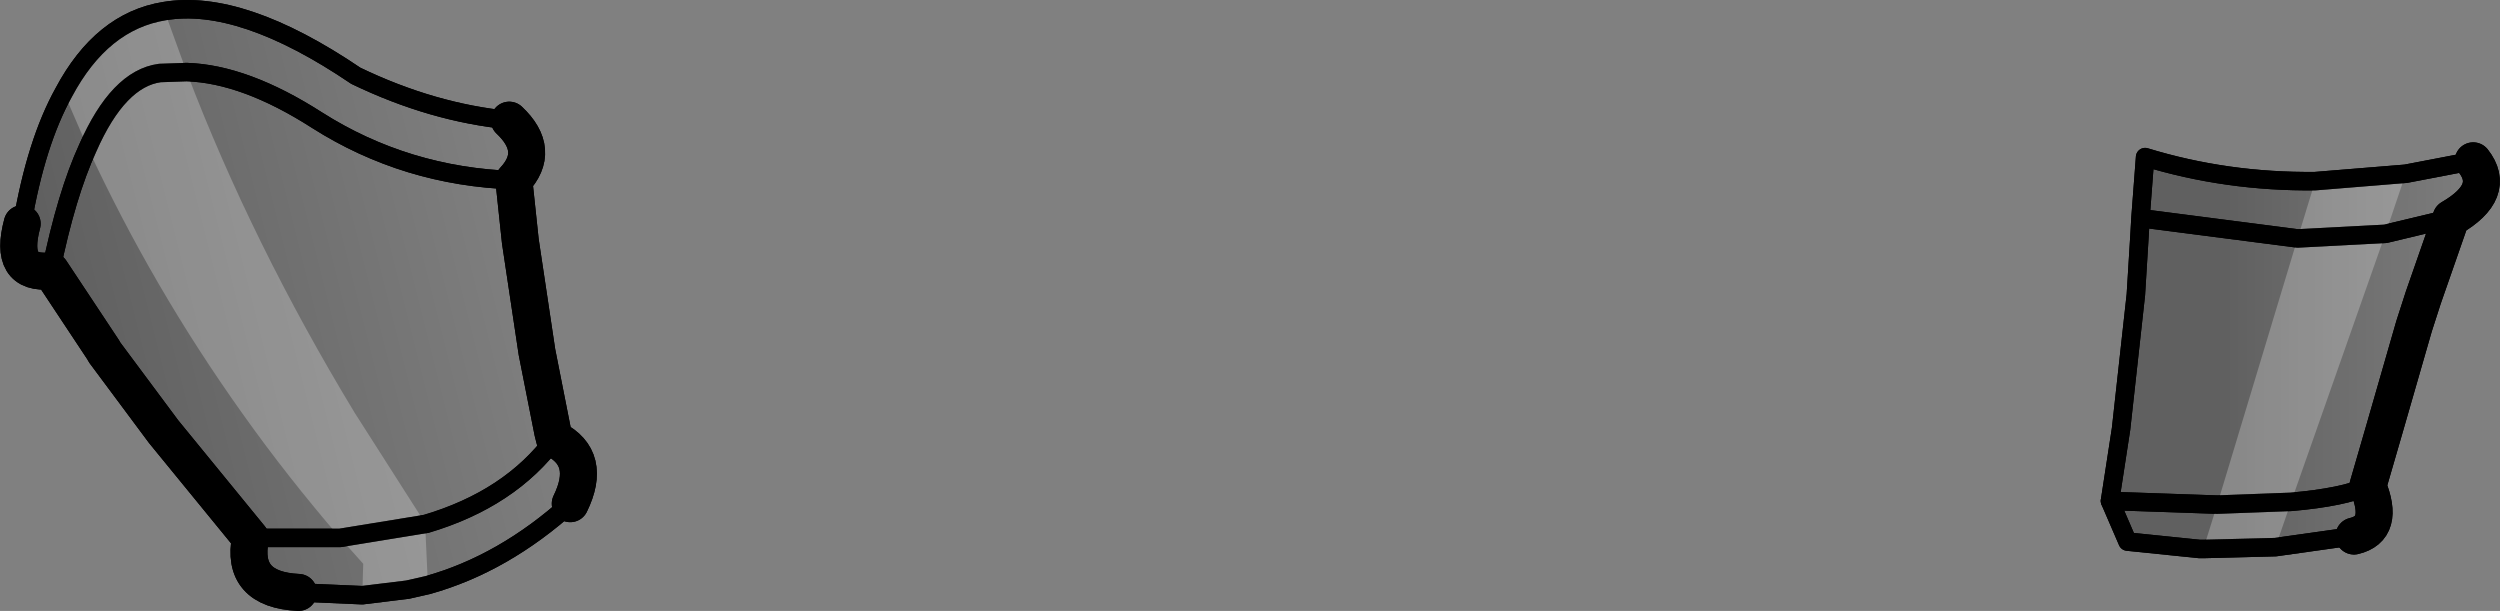 <?xml version="1.0" encoding="UTF-8" standalone="no"?>
<svg xmlns:xlink="http://www.w3.org/1999/xlink" height="33.05px" width="135.25px" xmlns="http://www.w3.org/2000/svg">
  <rect width="100%" height="100%" fill="#808080" stroke="none"/>
  <g transform="matrix(1.0, 0.0, 0.0, 1.0, -130.55, -244.75)">
    <path d="M246.35 256.55 L246.6 253.25 Q251.0 254.6 255.8 254.55 L260.7 254.15 264.35 253.45 Q265.65 255.1 263.15 256.55 L259.6 257.4 254.85 257.65 246.35 256.55 254.85 257.65 259.6 257.4 263.15 256.55 261.65 260.85 261.15 262.4 259.55 267.95 258.65 271.05 Q259.6 273.35 257.9 273.75 L253.65 274.35 249.75 274.45 249.55 274.45 245.65 274.05 244.7 271.85 245.3 267.95 246.1 260.7 246.3 257.45 246.35 256.55 M244.7 271.85 L250.5 272.05 254.5 271.9 Q257.35 271.65 258.65 271.05 257.35 271.65 254.5 271.9 L250.5 272.05 244.7 271.85" fill="url(#gradient0)" fill-rule="evenodd" stroke="none"/>
    <path d="M133.3 259.4 Q134.15 255.25 135.3 252.75 136.95 249.0 139.2 248.7 L140.65 248.65 Q143.8 248.75 147.7 251.25 152.5 254.3 158.35 254.5 152.5 254.3 147.7 251.25 143.8 248.75 140.65 248.65 L139.2 248.7 Q136.95 249.0 135.3 252.75 134.15 255.25 133.3 259.4 131.0 259.65 131.75 256.85 132.5 252.45 134.0 249.75 136.05 245.9 139.45 245.35 143.6 244.65 149.8 248.85 153.95 250.85 158.1 251.25 159.85 252.9 158.35 254.5 L158.7 257.8 159.6 263.8 160.45 268.1 160.55 268.5 Q162.6 269.55 161.4 272.0 157.8 275.25 153.7 276.4 L152.6 276.65 150.15 276.95 146.7 276.8 Q143.55 276.65 144.1 273.85 L139.4 268.1 136.2 263.8 136.15 263.7 133.3 259.4 M153.55 273.1 L148.95 273.85 144.1 273.85 148.95 273.85 153.55 273.1 153.6 273.1 153.55 273.05 153.55 273.1 M160.55 268.5 Q158.15 271.75 153.6 273.1 158.15 271.75 160.55 268.5" fill="url(#gradient1)" fill-rule="evenodd" stroke="none"/>
    <path d="M133.3 259.4 L136.15 263.7 136.2 263.8 139.4 268.1 144.1 273.85 Q143.55 276.65 146.7 276.8 M160.55 268.5 L160.45 268.1 159.6 263.8 158.7 257.8 158.35 254.5 Q159.85 252.9 158.1 251.25 M131.75 256.85 Q131.0 259.65 133.3 259.4 M160.55 268.5 Q162.6 269.55 161.4 272.0 M263.15 256.55 Q265.65 255.1 264.35 253.45 M263.15 256.55 L261.65 260.85 261.15 262.4 259.55 267.95 258.65 271.05 Q259.6 273.35 257.9 273.75" fill="none" stroke="#000000" stroke-linecap="round" stroke-linejoin="round" stroke-width="2.0"/>
    <path d="M144.1 273.85 L148.95 273.85 153.55 273.1 153.6 273.1 Q158.15 271.75 160.55 268.5 M158.1 251.25 Q153.95 250.85 149.8 248.85 143.6 244.65 139.45 245.35 136.05 245.9 134.0 249.75 132.5 252.45 131.75 256.85 M161.4 272.0 Q157.8 275.25 153.7 276.4 L152.6 276.65 150.15 276.95 146.7 276.8 M264.35 253.45 L260.7 254.15 255.8 254.55 Q251.0 254.6 246.6 253.25 L246.35 256.55 254.85 257.65 259.6 257.4 263.15 256.55 M257.9 273.75 L253.65 274.35 249.75 274.45 249.55 274.45 245.65 274.05 244.7 271.85 245.3 267.95 246.1 260.7 246.3 257.45 246.35 256.55" fill="none" stroke="#000000" stroke-linecap="round" stroke-linejoin="round" stroke-width="1.0"/>
    <path d="M158.35 254.5 Q152.5 254.3 147.7 251.25 143.8 248.75 140.65 248.65 L139.2 248.7 Q136.95 249.0 135.3 252.75 134.15 255.25 133.3 259.4 M258.65 271.05 Q257.35 271.65 254.5 271.9 L250.5 272.05 244.7 271.85" fill="none" stroke="#000000" stroke-linecap="round" stroke-linejoin="round" stroke-width="1.0"/>
    <path d="M139.45 245.35 L140.65 248.65 139.2 248.7 Q136.95 249.0 135.3 252.75 136.95 249.0 139.2 248.7 L140.65 248.65 Q144.2 257.95 149.75 267.1 L153.55 273.05 153.55 273.1 148.95 273.85 153.55 273.1 153.7 276.4 152.6 276.65 150.15 276.95 150.2 275.25 148.95 273.85 Q146.1 270.55 143.65 267.1 138.8 260.3 135.3 252.75 L134.0 249.75 Q136.05 245.9 139.45 245.35 M254.85 257.65 L255.8 254.55 260.7 254.15 259.6 257.4 254.85 257.65 259.6 257.4 254.5 271.9 250.5 272.05 254.5 271.9 253.65 274.35 249.75 274.45 250.5 272.05 254.85 257.65" fill="#ffffff" fill-opacity="0.251" fill-rule="evenodd" stroke="none"/>
    <path d="M158.35 254.5 Q159.85 252.9 158.1 251.25 M158.35 254.5 L158.7 257.8 159.6 263.8 160.45 268.1 160.55 268.5 Q162.6 269.55 161.4 272.0 M146.7 276.8 Q143.55 276.65 144.1 273.85 L139.4 268.1 136.2 263.8 136.15 263.7 133.3 259.4 Q131.0 259.65 131.75 256.85 M263.15 256.55 Q265.65 255.1 264.35 253.45 M258.65 271.05 L259.55 267.95 261.15 262.4 261.65 260.85 263.15 256.55 M258.65 271.05 Q259.6 273.35 257.9 273.75" fill="none" stroke="#000000" stroke-linecap="round" stroke-linejoin="round" stroke-width="2.0"/>
    <path d="M158.1 251.25 Q153.95 250.85 149.8 248.85 143.6 244.65 139.45 245.35 136.05 245.9 134.0 249.75 132.5 252.45 131.75 256.85 M140.65 248.65 Q143.8 248.75 147.7 251.25 152.5 254.3 158.35 254.5 M161.4 272.0 Q157.8 275.25 153.7 276.4 L152.6 276.65 150.15 276.95 146.7 276.8 M140.65 248.65 L139.2 248.7 Q136.95 249.0 135.3 252.75 134.15 255.25 133.3 259.4 M148.95 273.85 L153.55 273.1 Q158.15 271.75 160.55 268.5 M148.95 273.85 L144.1 273.85 M254.85 257.65 L259.6 257.4 263.15 256.55 M260.7 254.15 L255.8 254.55 Q251.0 254.6 246.6 253.25 L246.35 256.55 254.85 257.65 M250.5 272.05 L254.5 271.9 Q257.35 271.65 258.65 271.05 M264.35 253.45 L260.7 254.15 M246.35 256.55 L246.3 257.45 246.1 260.7 245.3 267.95 244.7 271.85 250.5 272.05 M249.75 274.45 L253.65 274.35 257.9 273.75 M244.7 271.85 L245.65 274.05 249.55 274.45 249.75 274.45" fill="none" stroke="#000000" stroke-linecap="round" stroke-linejoin="round" stroke-width="1.0"/>
  </g>
  <defs>
    <linearGradient gradientTransform="matrix(-0.009, 0.0, 0.0, -0.007, 258.2, 248.25)" gradientUnits="userSpaceOnUse" id="gradient0" spreadMethod="pad" x1="-819.2" x2="819.2">
      <stop offset="0.0" stop-color="#000000" stop-opacity="0.0"/>
      <stop offset="1.0" stop-color="#000000" stop-opacity="0.251"/>
    </linearGradient>
    <linearGradient gradientTransform="matrix(-0.015, 0.004, -0.002, -0.008, 144.3, 250.8)" gradientUnits="userSpaceOnUse" id="gradient1" spreadMethod="pad" x1="-819.2" x2="819.2">
      <stop offset="0.0" stop-color="#000000" stop-opacity="0.0"/>
      <stop offset="1.0" stop-color="#000000" stop-opacity="0.251"/>
    </linearGradient>
  </defs>
</svg>
